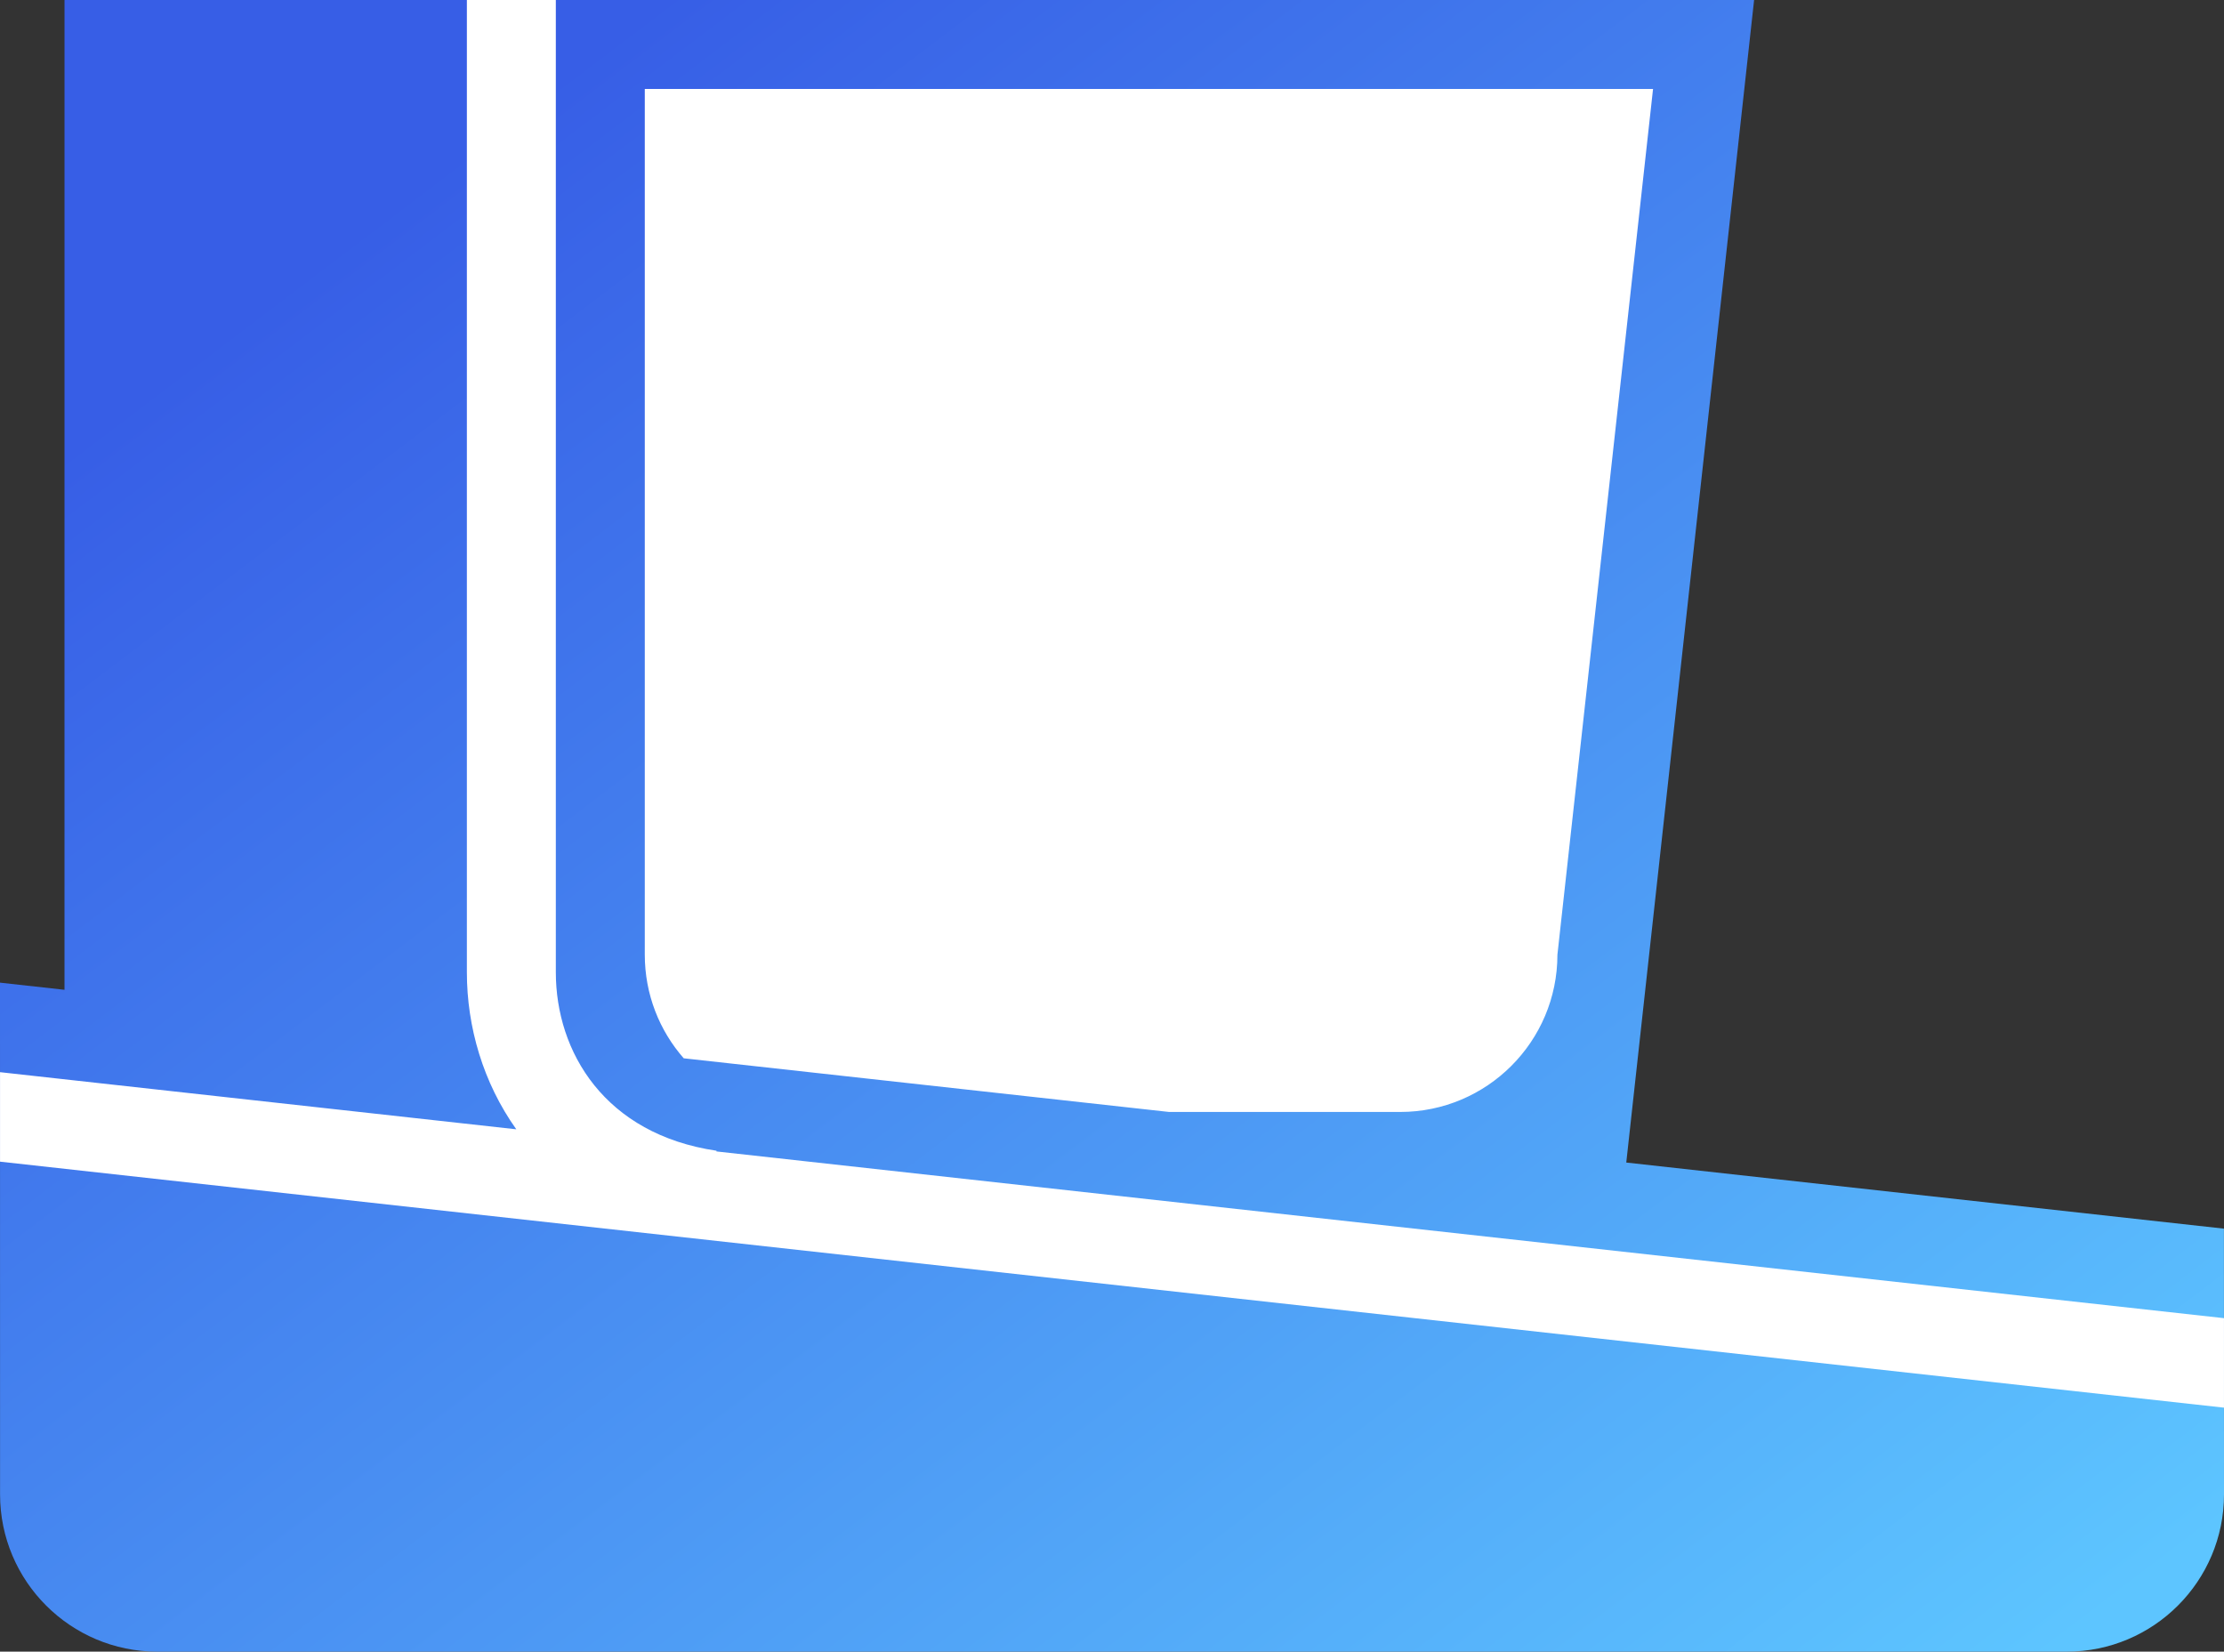 <?xml version="1.0" standalone="no"?>
<!DOCTYPE svg PUBLIC "-//W3C//DTD SVG 1.1//EN" "http://www.w3.org/Graphics/SVG/1.1/DTD/svg11.dtd">
<!--Generator: Xara Designer (www.xara.com), SVG filter version: 6.7.0.0-->
<svg fill="none" fill-rule="evenodd" stroke="black" stroke-width="0.501" stroke-linejoin="bevel" stroke-miterlimit="10" font-family="Times New Roman" font-size="16" style="font-variant-ligatures:none" xmlns:xlink="http://www.w3.org/1999/xlink" xmlns="http://www.w3.org/2000/svg" version="1.1" overflow="visible" width="75.003pt" height="55.7pt" viewBox="111.158 -227.724 75.003 55.7">
 <rect x="111.158" y="-227.724" width="75.003" height="55.7" fill="#333333" stroke="none"/>
 <defs>
  <linearGradient id="LinearGradient" gradientUnits="userSpaceOnUse" x1="0" y1="0" x2="75.547" y2="0" gradientTransform="translate(182.776 173.799) rotate(142.79) skewX(15.581)">
   <stop offset="0" stop-color="#5dc5ff"/>
   <stop offset="1" stop-color="#375ee6"/>
  </linearGradient>
 </defs>
 <g id="Background" transform="scale(1 -1)">
  <path d="M 111.16,177.327 L 111.158,194.585 L 113.333,194.344 L 113.334,227.724 L 170.314,227.724 L 166.003,188.518 L 186.159,186.289 L 186.161,177.327 C 186.161,174.4 183.785,172.024 180.858,172.024 L 116.463,172.024 C 113.536,172.024 111.16,174.4 111.16,177.327 Z" fill-rule="evenodd" stroke="none" stroke-width="0.376" marker-start="none" marker-end="none" fill="url(#LinearGradient)"/>
 </g>
 <g id="Foreground" transform="scale(1 -1)">
  <path d="M 186.16,180.252 L 111.159,188.548 L 111.159,191.566 L 128.609,189.635 L 128.569,189.64 C 127.453,191.208 126.903,193.087 126.903,194.936 L 126.903,227.724 L 129.903,227.724 L 129.903,194.936 C 129.903,192.244 131.554,189.473 135.323,188.916 L 135.319,188.893 L 186.16,183.27 L 186.16,180.252 Z M 150.586,190.224 L 134.216,192.034 C 133.398,192.967 132.903,194.189 132.903,195.527 L 132.903,224.724 L 166.906,224.724 L 163.681,195.527 C 163.681,192.6 161.305,190.224 158.378,190.224 L 150.586,190.224 Z" fill-rule="evenodd" stroke="none" fill="#ffffff" stroke-width="0.5" marker-start="none" marker-end="none"/>
 </g>
</svg>
